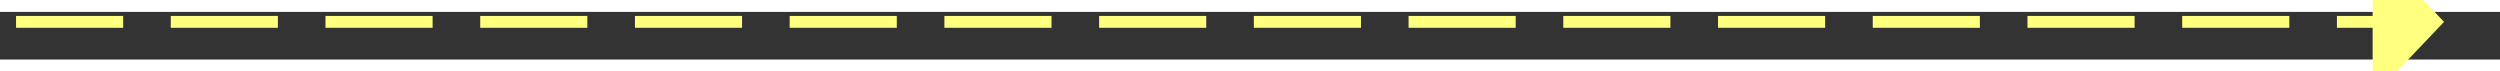 ﻿<?xml version="1.0" encoding="utf-8"?>
<svg version="1.1" xmlns:xlink="http://www.w3.org/1999/xlink" width="210px" height="6px" preserveAspectRatio="xMinYMid meet" viewBox="962 2905  210 4" xmlns="http://www.w3.org/2000/svg">
  <rect x="962" y="2905" width="210" height="4" fill="#333333" stroke="none"/>
  <g transform="matrix(0.906 0.423 -0.423 0.906 1328.521 -178.57 )">
    <path d="M 1163 2912.8  L 1169 2906.5  L 1163 2900.2  L 1163 2912.8  Z " fill-rule="nonzero" fill="#ffff80" stroke="none" transform="matrix(0.906 -0.423 0.423 0.906 -1129.653 724.541 )" />
    <path d="M 965 2906.5  L 1164 2906.5  " stroke-width="1" stroke-dasharray="9,4" stroke="#ffff80" fill="none" transform="matrix(0.906 -0.423 0.423 0.906 -1129.653 724.541 )" />
  </g>
</svg>